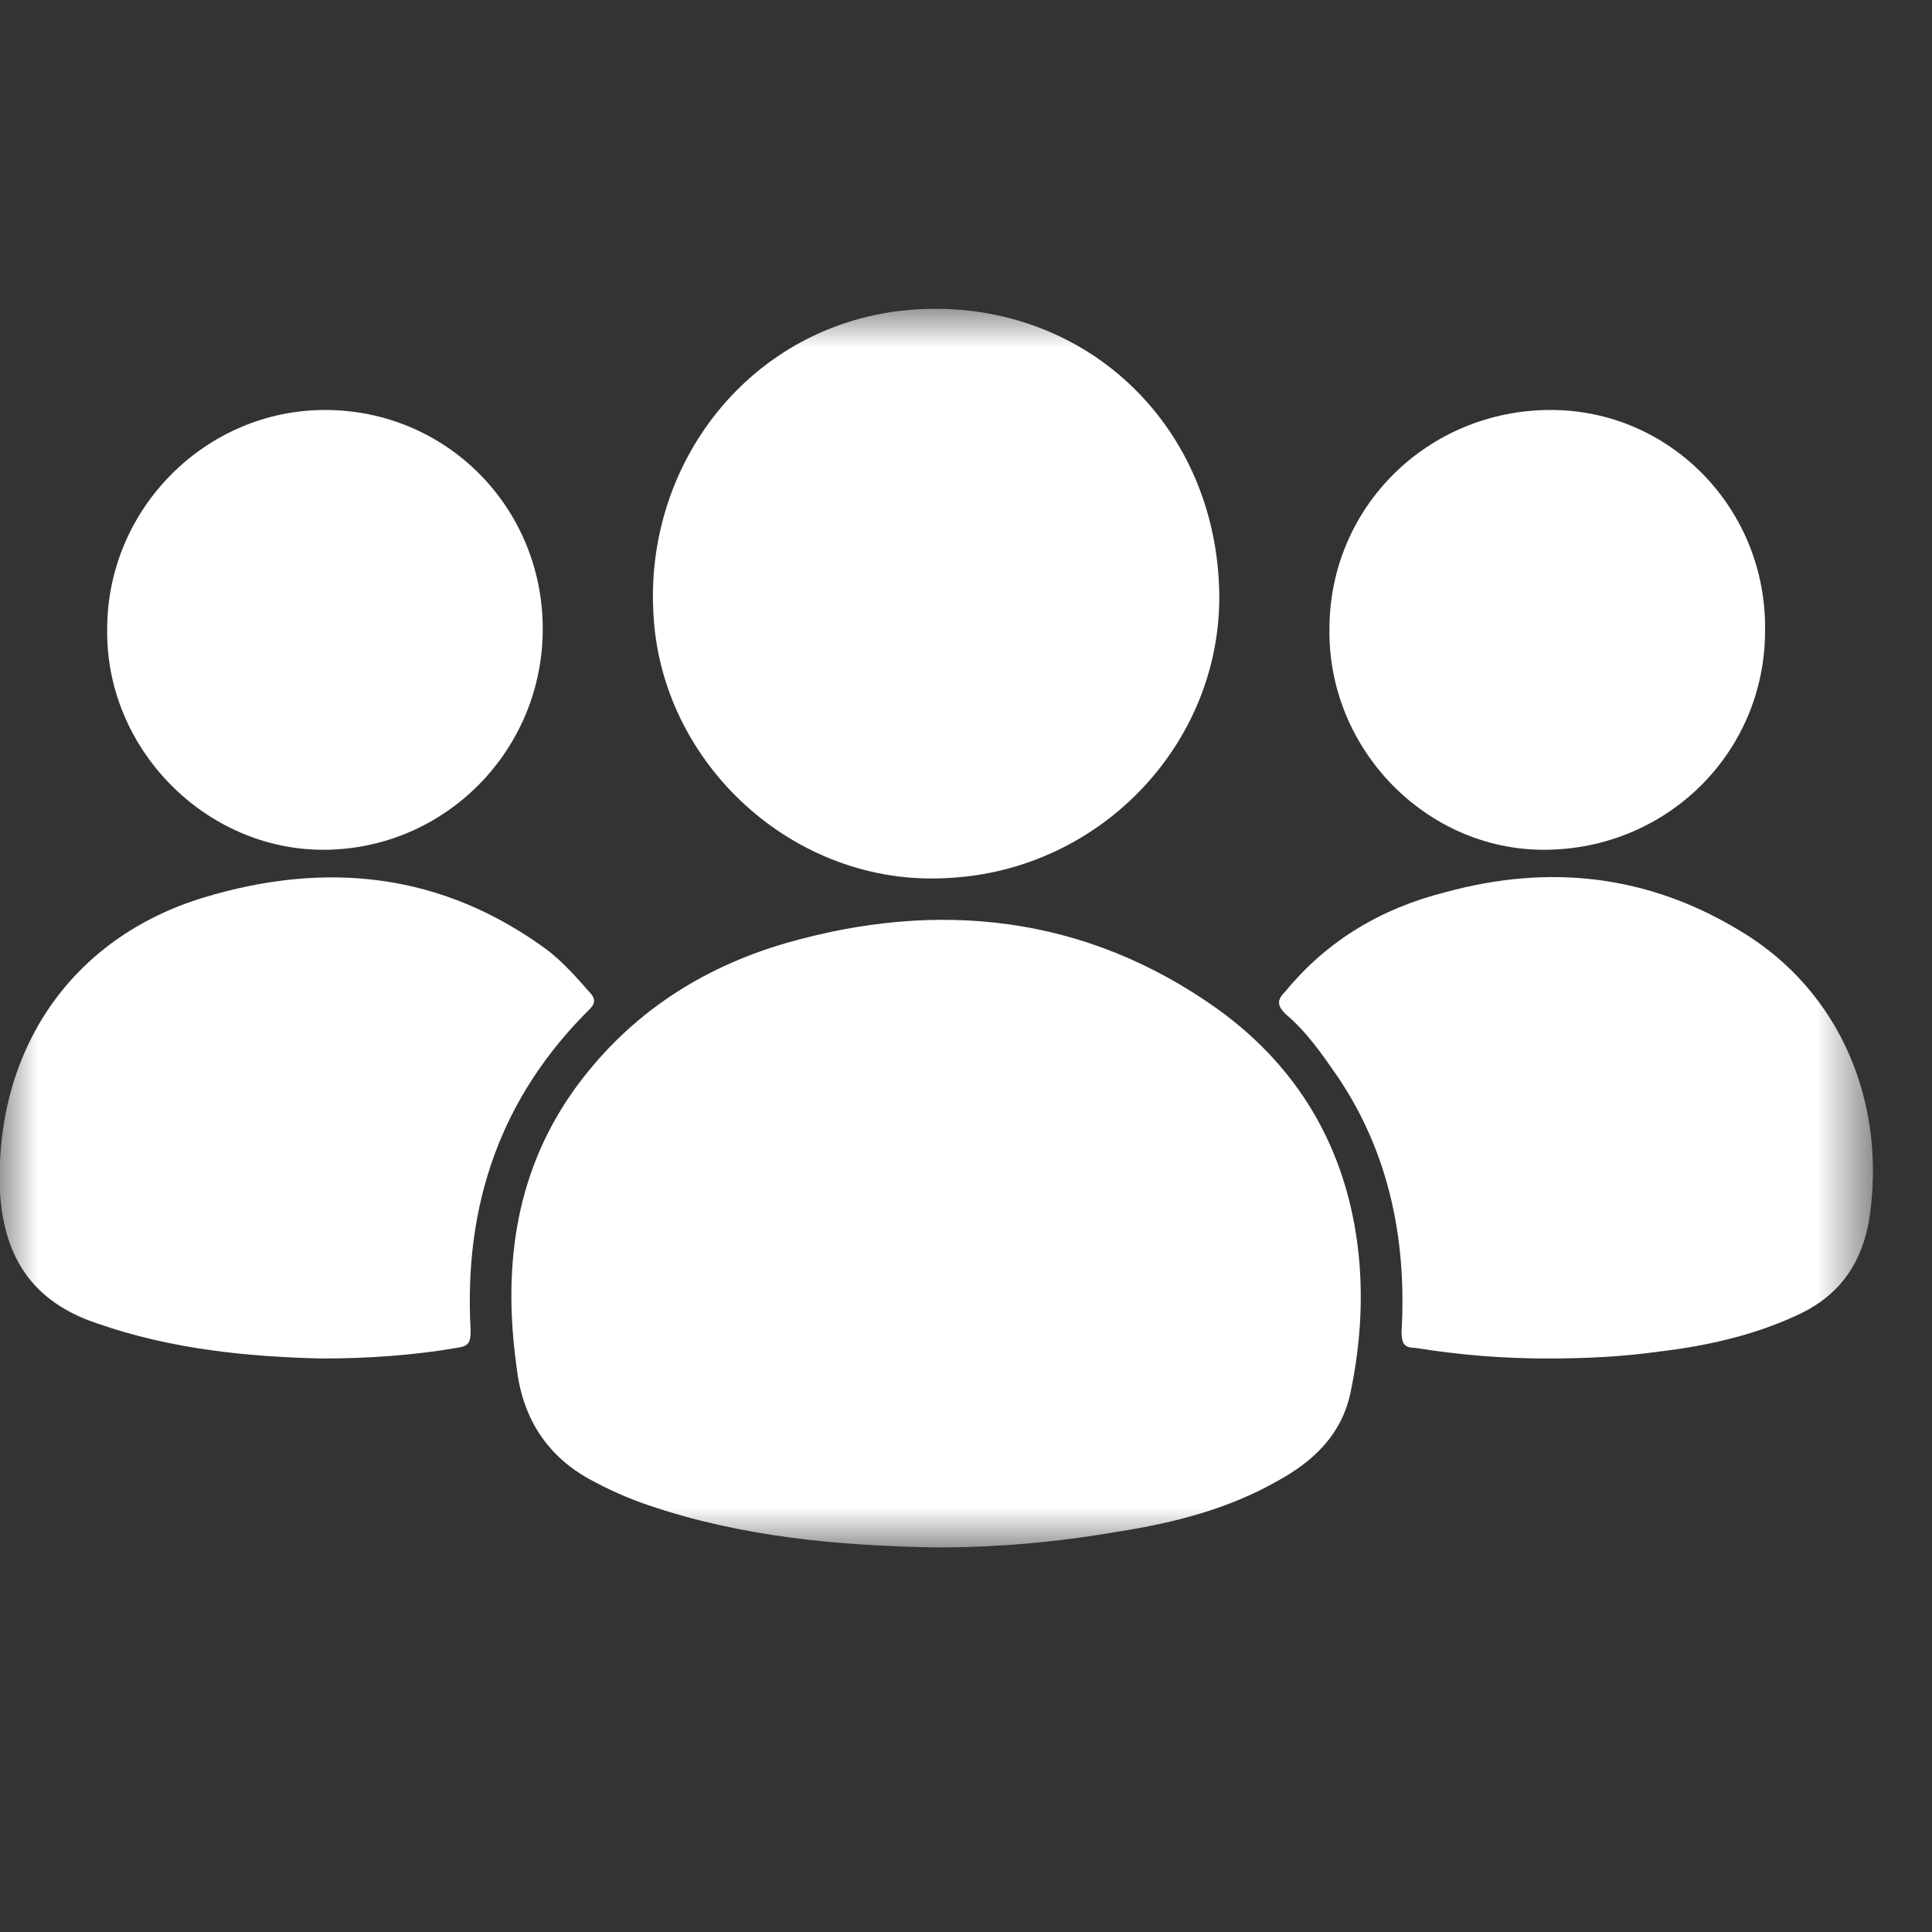 <svg width="25" height="25" viewBox="0 0 25 25" fill="none" xmlns="http://www.w3.org/2000/svg">
<rect x="0" y="0" width="25" height="25" fill="#333333" stroke="none"/>
<mask id="mask0_1316_372" style="mask-type:luminance" maskUnits="userSpaceOnUse" x="0" y="4" width="25" height="17">
<path d="M24.25 4H0V20.023H24.25V4Z" fill="white"/>
</mask>
<g mask="url(#mask0_1316_372)">
<path d="M12.114 20.024C10.841 20.001 9.591 19.887 8.386 19.476C8.114 19.384 7.864 19.27 7.614 19.133C7.046 18.813 6.75 18.31 6.682 17.67C6.5 16.344 6.682 15.11 7.477 14.036C8.159 13.121 9.068 12.527 10.159 12.207C12.136 11.636 14.046 11.841 15.75 13.053C16.864 13.853 17.477 14.973 17.591 16.344C17.636 16.916 17.591 17.464 17.477 18.013C17.364 18.561 17 18.904 16.546 19.155C15.909 19.521 15.205 19.704 14.477 19.818C13.682 19.956 12.909 20.024 12.114 20.024Z" fill="white"/>
<path d="M15.774 7.568C15.864 9.556 14.274 11.271 12.251 11.362C10.274 11.476 8.546 9.876 8.455 7.933C8.342 5.922 9.796 4.116 11.887 4.002C14.001 3.888 15.683 5.442 15.774 7.568Z" fill="white"/>
<path d="M4.159 17.579C3.227 17.556 2.227 17.465 1.249 17.122C0.431 16.848 0.045 16.276 -0.001 15.408C-0.069 13.602 0.909 12.139 2.636 11.614C4.227 11.133 5.727 11.293 7.09 12.299C7.295 12.459 7.477 12.665 7.636 12.848C7.704 12.916 7.704 12.985 7.636 13.053C6.477 14.196 5.999 15.591 6.09 17.213C6.09 17.373 6.068 17.419 5.909 17.442C5.363 17.534 4.795 17.579 4.159 17.579Z" fill="white"/>
<path d="M20.022 17.579C19.454 17.579 18.886 17.534 18.318 17.442C18.181 17.442 18.136 17.396 18.136 17.236C18.204 16.048 17.977 14.928 17.318 13.945C17.113 13.648 16.909 13.351 16.636 13.122C16.522 13.008 16.522 12.939 16.636 12.825C17.181 12.162 17.886 11.751 18.704 11.545C20.045 11.179 21.318 11.316 22.522 12.048C23.818 12.825 24.431 14.288 24.181 15.819C24.068 16.413 23.75 16.802 23.227 17.031C22.681 17.282 22.068 17.419 21.477 17.488C21 17.556 20.522 17.579 20.022 17.579Z" fill="white"/>
<path d="M7.023 8.139C7.023 9.716 5.751 10.996 4.182 10.996C2.66 10.996 1.364 9.693 1.387 8.139C1.387 6.585 2.66 5.305 4.205 5.305C5.773 5.305 7.023 6.562 7.023 8.139Z" fill="white"/>
<path d="M22.84 8.162C22.84 9.739 21.567 10.996 19.976 10.996C18.453 10.996 17.181 9.693 17.203 8.139C17.203 6.562 18.476 5.305 20.067 5.305C21.613 5.305 22.863 6.585 22.84 8.162Z" fill="white"/>
</g>
</svg>
